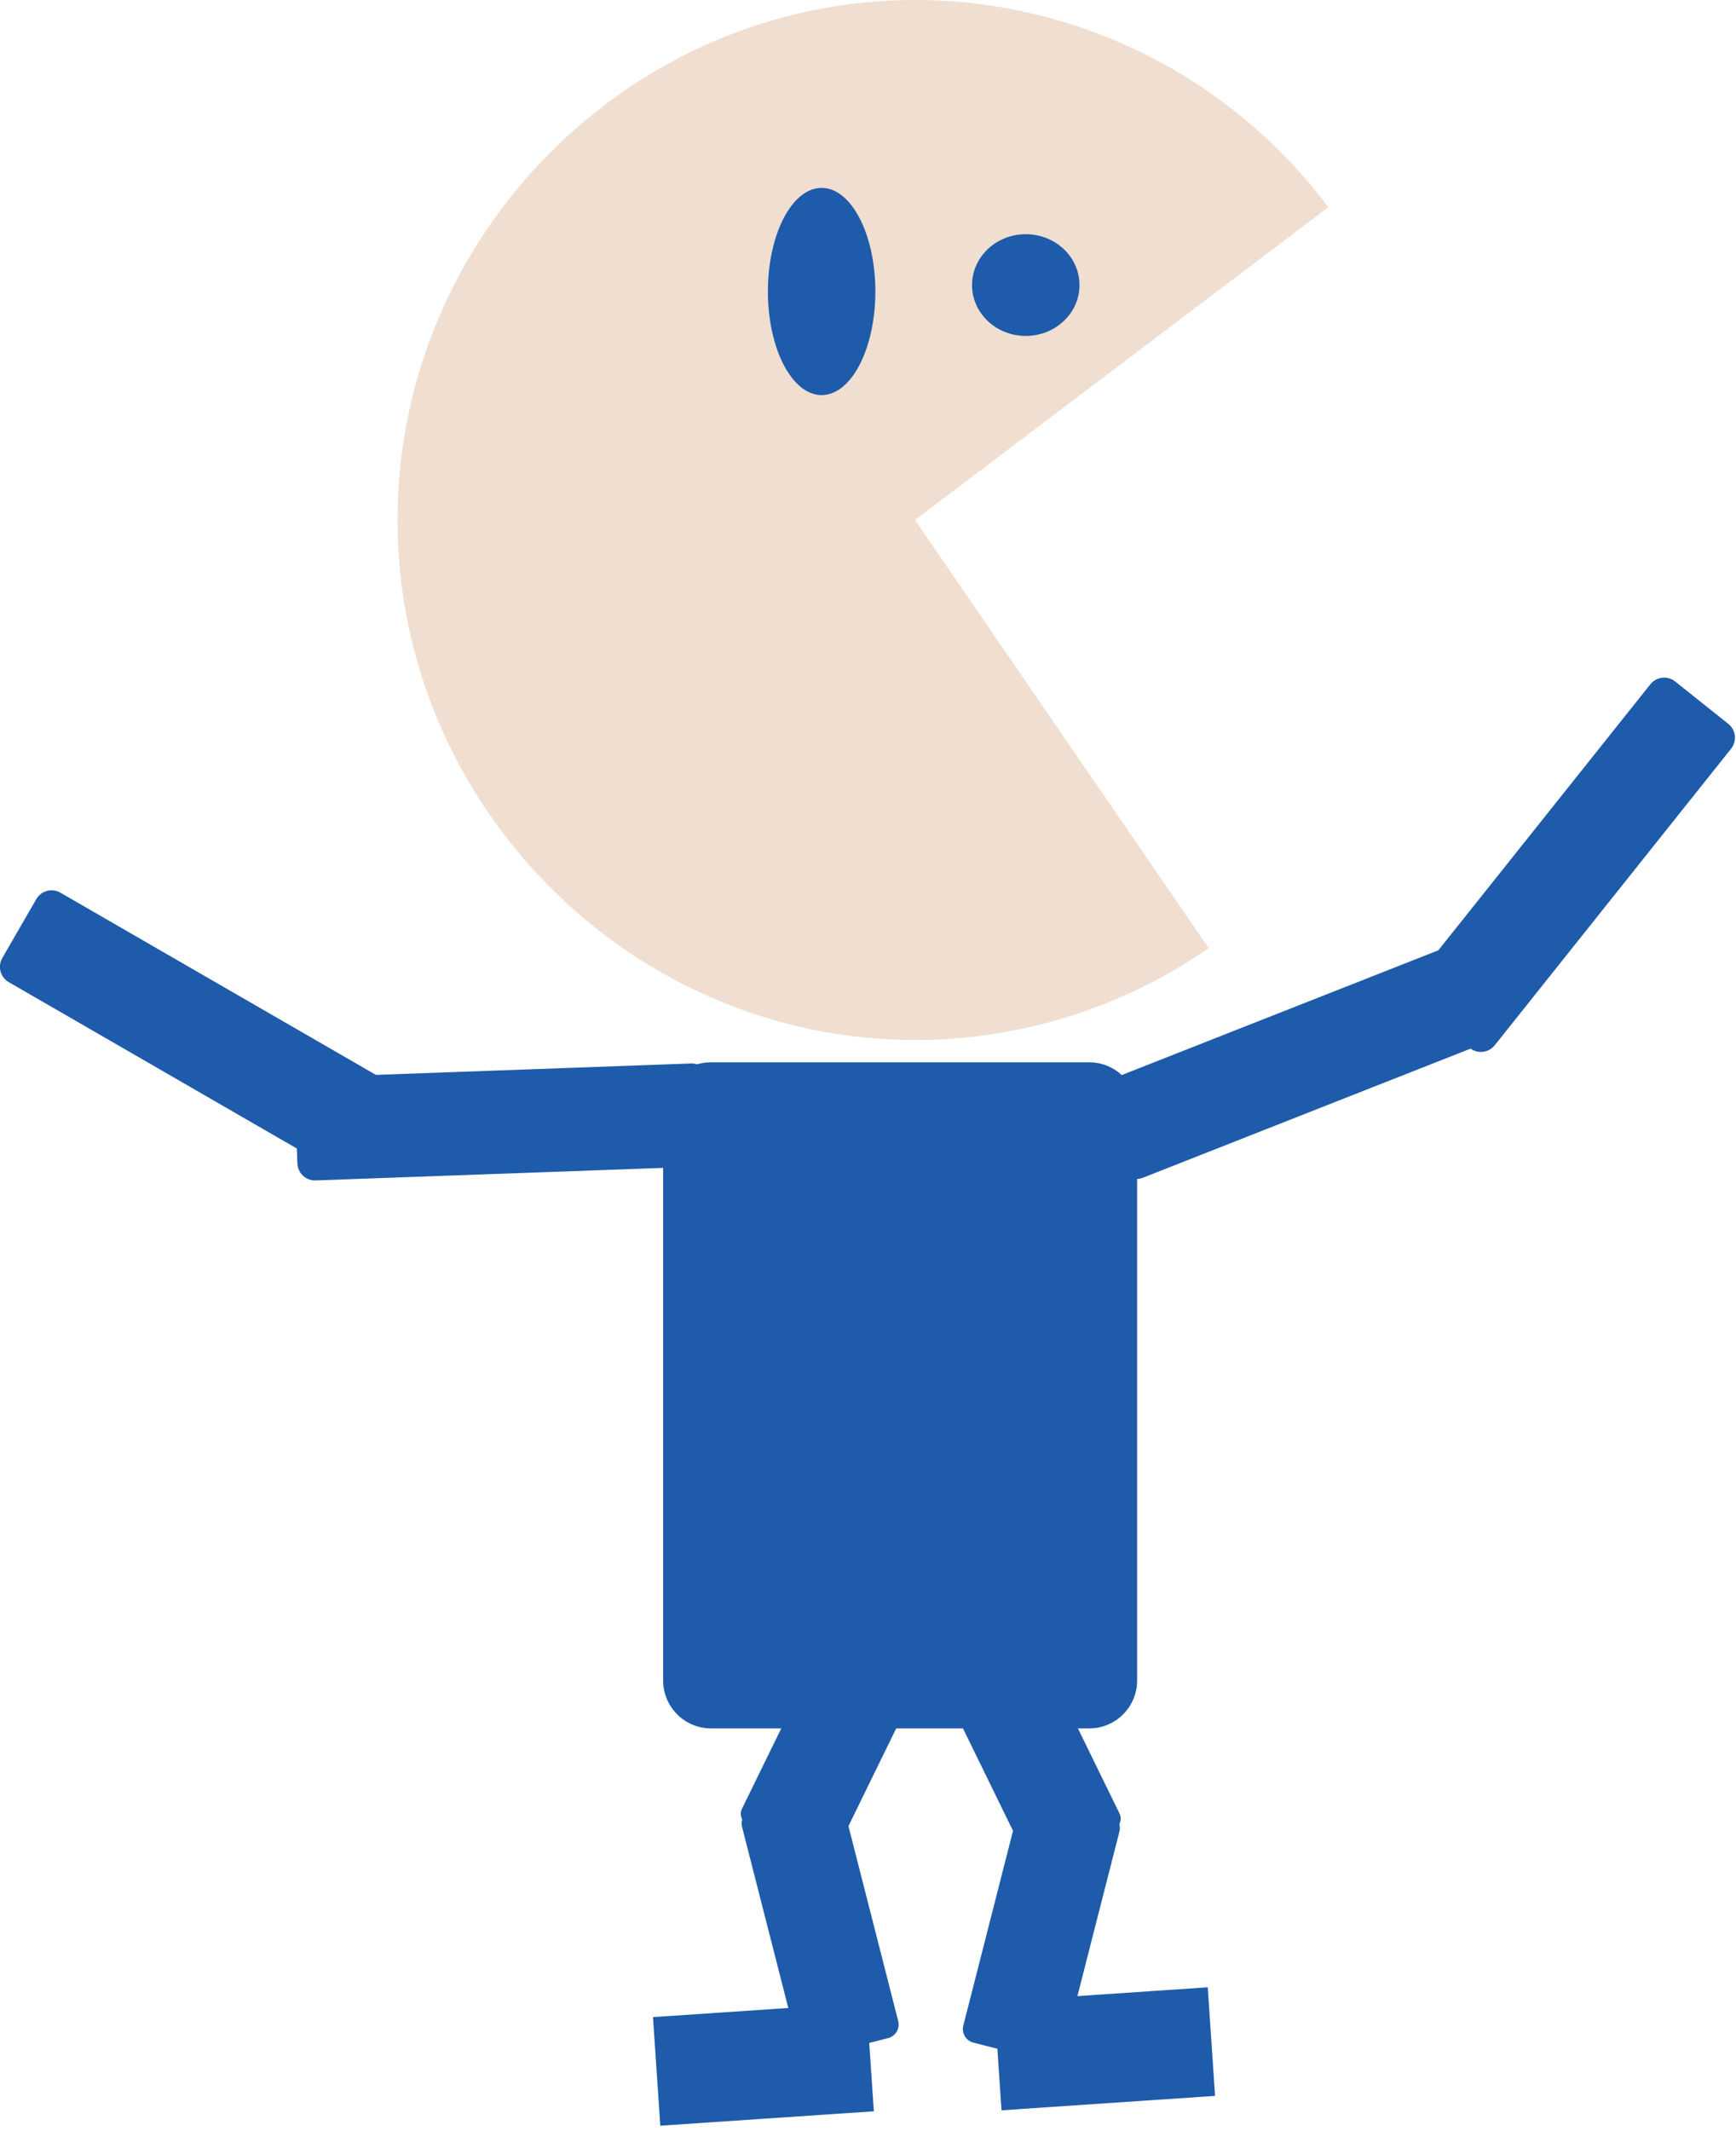 <svg width="295" height="362" viewBox="0 0 295 362" fill="none" xmlns="http://www.w3.org/2000/svg">
<g clip-path="url(#clip0_44_142)">
<path d="M155.48 88.34L205.39 161.07C190.72 171.23 173.31 176.68 155.48 176.68C107.25 176.68 67.55 136.8 67.55 88.34C67.55 39.88 107.25 0 155.48 0C183.08 0 209.12 13.05 225.72 35.2L155.48 88.34Z" fill="#F0DED0"/>
<path d="M174.31 57.07C179.352 57.07 183.44 53.202 183.44 48.43C183.44 43.658 179.352 39.79 174.31 39.79C169.268 39.79 165.18 43.658 165.18 48.43C165.18 53.202 169.268 57.07 174.31 57.07Z" fill="#1E5BAA"/>
<path d="M139.62 67.12C144.662 67.12 148.75 59.24 148.75 49.52C148.75 39.8 144.662 31.92 139.62 31.92C134.578 31.92 130.49 39.8 130.49 49.52C130.49 59.24 134.578 67.12 139.62 67.12Z" fill="#1E5BAA"/>
<path d="M185.09 180.47H120.83C116.334 180.47 112.69 184.114 112.69 188.61V285.49C112.69 289.986 116.334 293.63 120.83 293.63H185.09C189.586 293.63 193.23 289.986 193.23 285.49V188.61C193.23 184.114 189.586 180.47 185.09 180.47Z" fill="#1E5BAA"/>
<path d="M186.09 187.642L190.323 198.389C190.93 199.93 192.672 200.688 194.213 200.081L254.17 176.463C255.711 175.856 256.469 174.114 255.861 172.572L251.628 161.826C251.021 160.285 249.279 159.527 247.738 160.134L187.781 183.752C186.24 184.359 185.482 186.101 186.09 187.642Z" fill="#1E5BAA"/>
<path d="M293.692 122.973L284.66 115.774C283.364 114.741 281.477 114.954 280.444 116.249L240.277 166.639C239.244 167.934 239.457 169.822 240.752 170.854L249.784 178.054C251.08 179.087 252.967 178.874 254 177.578L294.168 127.189C295.2 125.893 294.987 124.006 293.692 122.973Z" fill="#1E5BAA"/>
<path d="M6.165 152.75L0.39 162.753C-0.439 164.188 0.053 166.022 1.488 166.851L57.294 199.071C58.729 199.899 60.564 199.408 61.393 197.973L67.168 187.97C67.996 186.535 67.504 184.7 66.07 183.872L10.263 151.652C8.828 150.824 6.993 151.315 6.165 152.75Z" fill="#1E5BAA"/>
<path d="M120.929 195.103L120.512 183.561C120.452 181.905 119.061 180.611 117.406 180.671L53.008 182.999C51.352 183.058 50.058 184.449 50.118 186.105L50.535 197.648C50.595 199.303 51.986 200.597 53.642 200.537L118.04 198.21C119.695 198.15 120.989 196.759 120.929 195.103Z" fill="#1E5BAA"/>
<path d="M152.186 289.407L139.922 283.413C138.955 282.94 137.787 283.341 137.314 284.309L126.08 307.29C125.608 308.257 126.008 309.425 126.976 309.898L139.239 315.893C140.207 316.366 141.375 315.965 141.848 314.997L153.081 292.016C153.554 291.048 153.153 289.88 152.186 289.407Z" fill="#1E5BAA"/>
<path d="M140.213 304.315L127.821 307.478C126.547 307.803 125.778 309.099 126.103 310.373L135.628 347.686C135.953 348.96 137.25 349.729 138.523 349.404L150.916 346.24C152.189 345.915 152.958 344.619 152.633 343.346L143.108 306.032C142.783 304.759 141.487 303.99 140.213 304.315Z" fill="#1E5BAA"/>
<path d="M177.086 316.699L189.35 310.704C190.317 310.231 190.718 309.063 190.245 308.096L179.012 285.115C178.539 284.147 177.371 283.746 176.403 284.219L164.14 290.213C163.172 290.686 162.772 291.854 163.244 292.822L174.478 315.803C174.951 316.771 176.119 317.172 177.086 316.699Z" fill="#1E5BAA"/>
<path d="M165.413 347.013L177.805 350.177C179.079 350.502 180.375 349.733 180.7 348.459L190.225 311.146C190.55 309.872 189.781 308.576 188.508 308.251L176.115 305.088C174.841 304.763 173.545 305.532 173.22 306.805L163.695 344.119C163.37 345.392 164.139 346.688 165.413 347.013Z" fill="#1E5BAA"/>
<path d="M147.25 340.229L110.962 342.677L112.207 361.125L148.494 358.677L147.25 340.229Z" fill="#1E5BAA"/>
<path d="M205.232 337.612L168.944 340.06L170.189 358.508L206.477 356.06L205.232 337.612Z" fill="#1E5BAA"/>
</g>
<defs>
<clipPath id="clip0_44_142">
<rect width="294.83" height="361.13" fill="white"/>
</clipPath>
</defs>
</svg>
